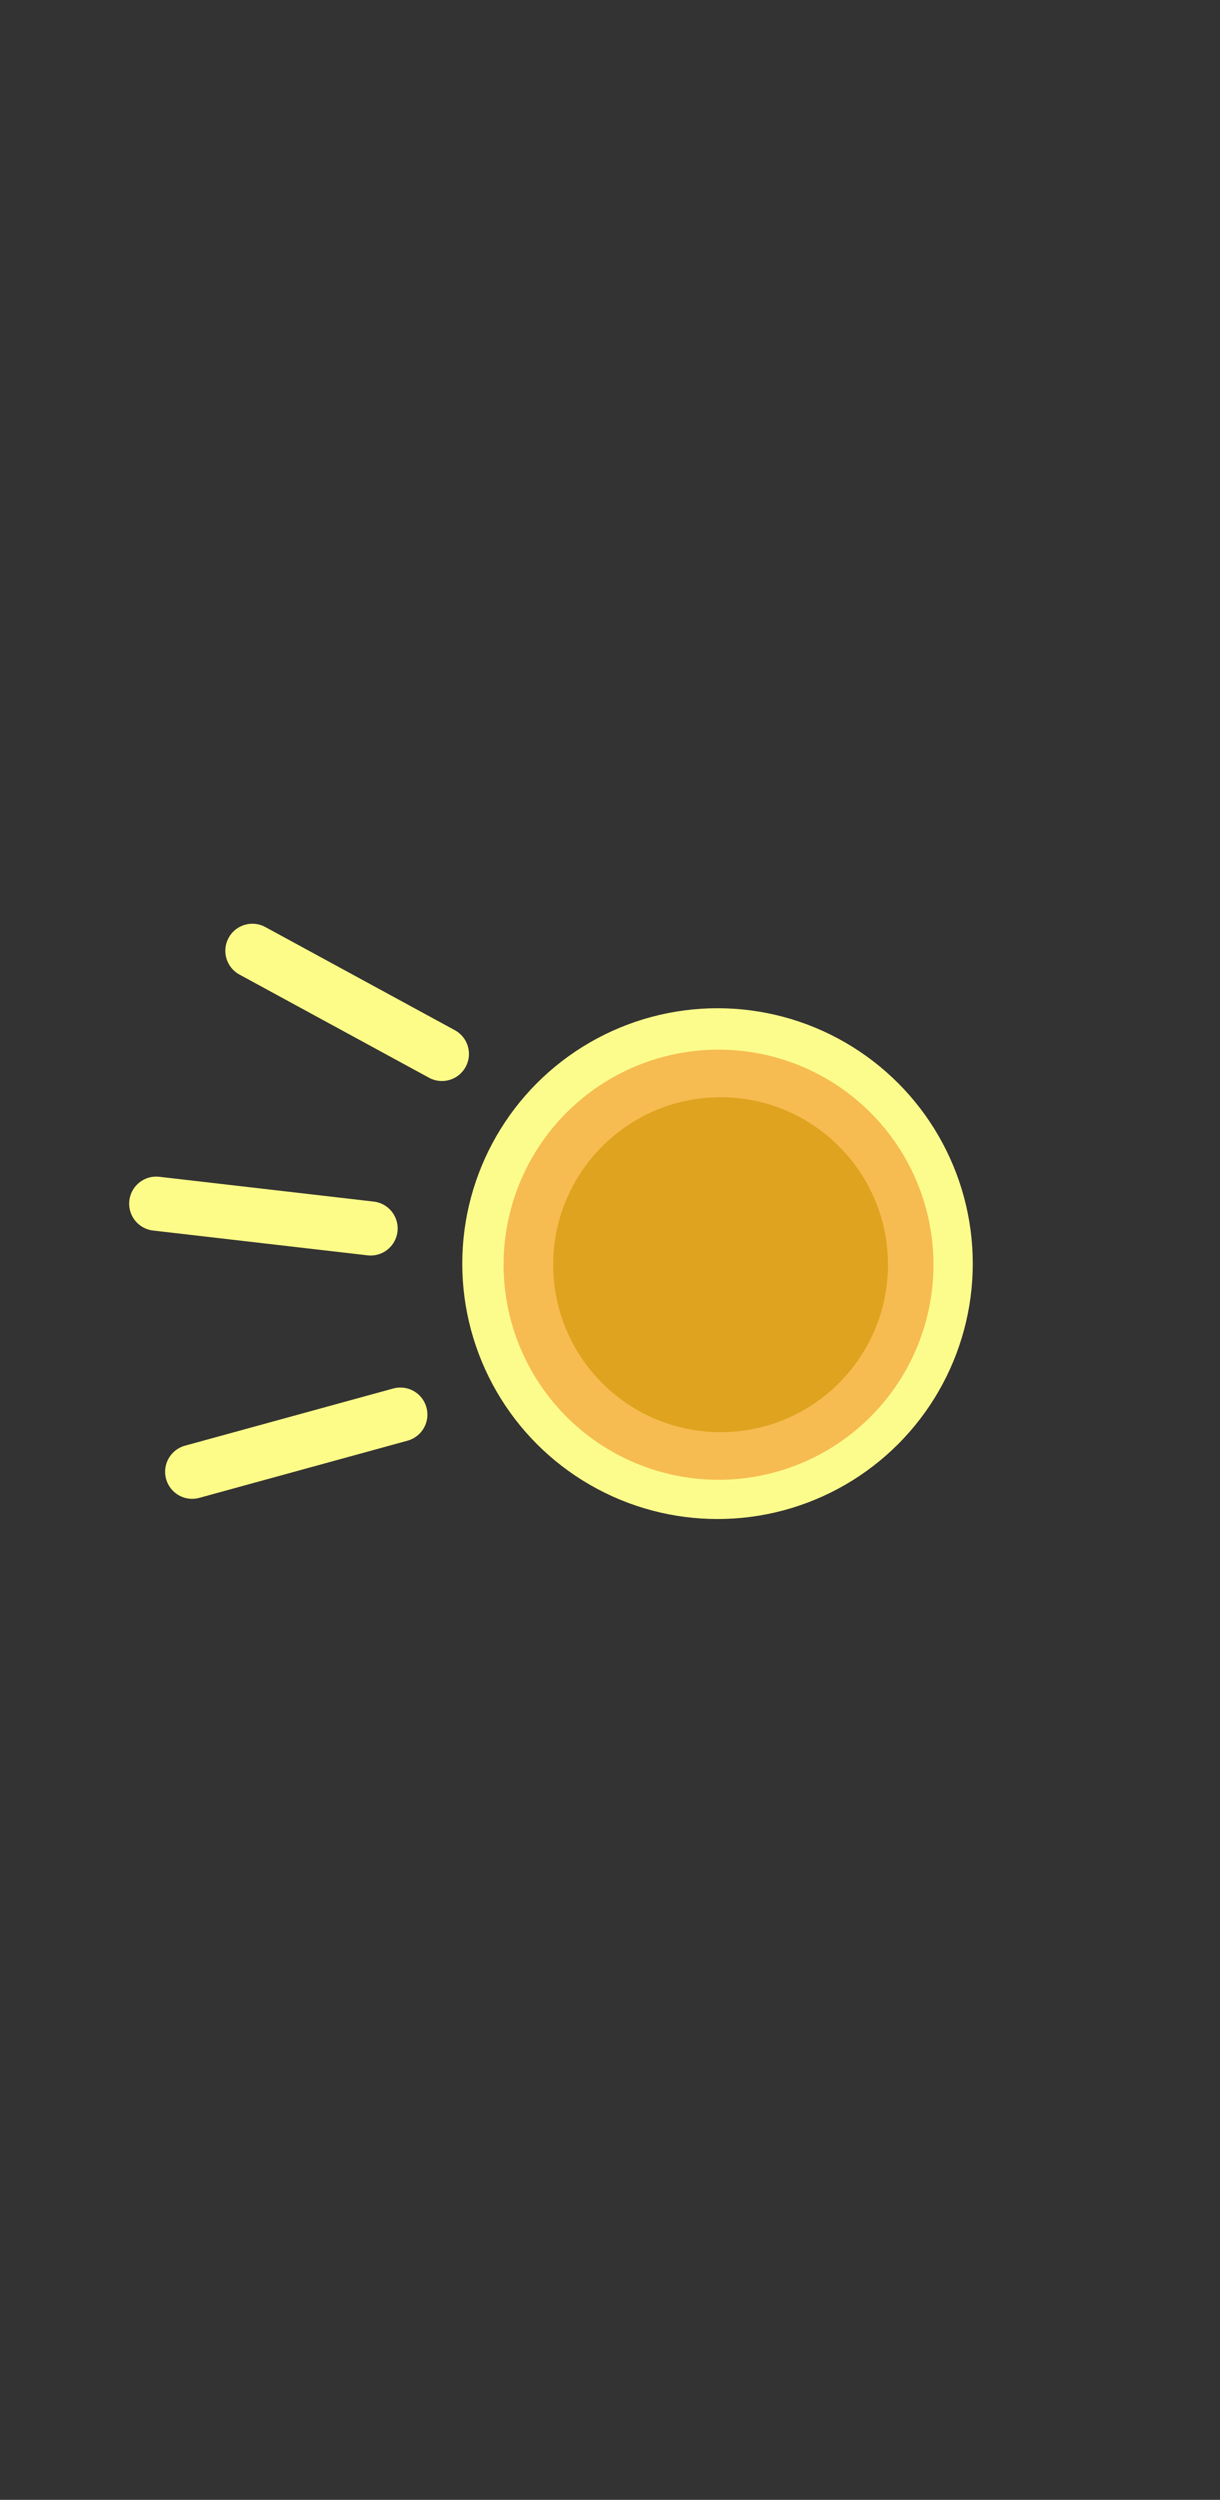 <?xml version="1.0" encoding="UTF-8"?>
<svg id="sun" xmlns="http://www.w3.org/2000/svg" viewBox="0 0 135.36 277.2">
  <rect x="0" y="0" width="135.36" height="277.2" fill="#333333" stroke="none"/>
  <defs>
    <style>
      .cls-1 {
        fill: #f6bc51;
      }

      .cls-2 {
        fill: #dfa31f;
      }

      .cls-3 {
        fill: #fcfc8c;
      }

      .cls-4 {
        fill: #fdfc88;
        stroke: #fdfc88;
        stroke-linecap: round;
        stroke-miterlimit: 10;
        stroke-width: 6px;
      }
    </style>
  </defs>
  <circle class="cls-3" cx="79.61" cy="140.12" r="28.32"/>
  <circle class="cls-1" cx="79.72" cy="140.24" r="23.85"/>
  <circle class="cls-2" cx="79.95" cy="140.24" r="18.57"/>
  <line class="cls-4" x1="17.33" y1="133.47" x2="41.12" y2="136.22"/>
  <line class="cls-4" x1="21.32" y1="163.2" x2="44.42" y2="156.86"/>
  <line class="cls-4" x1="49.03" y1="116.87" x2="28" y2="105.43"/>
</svg>